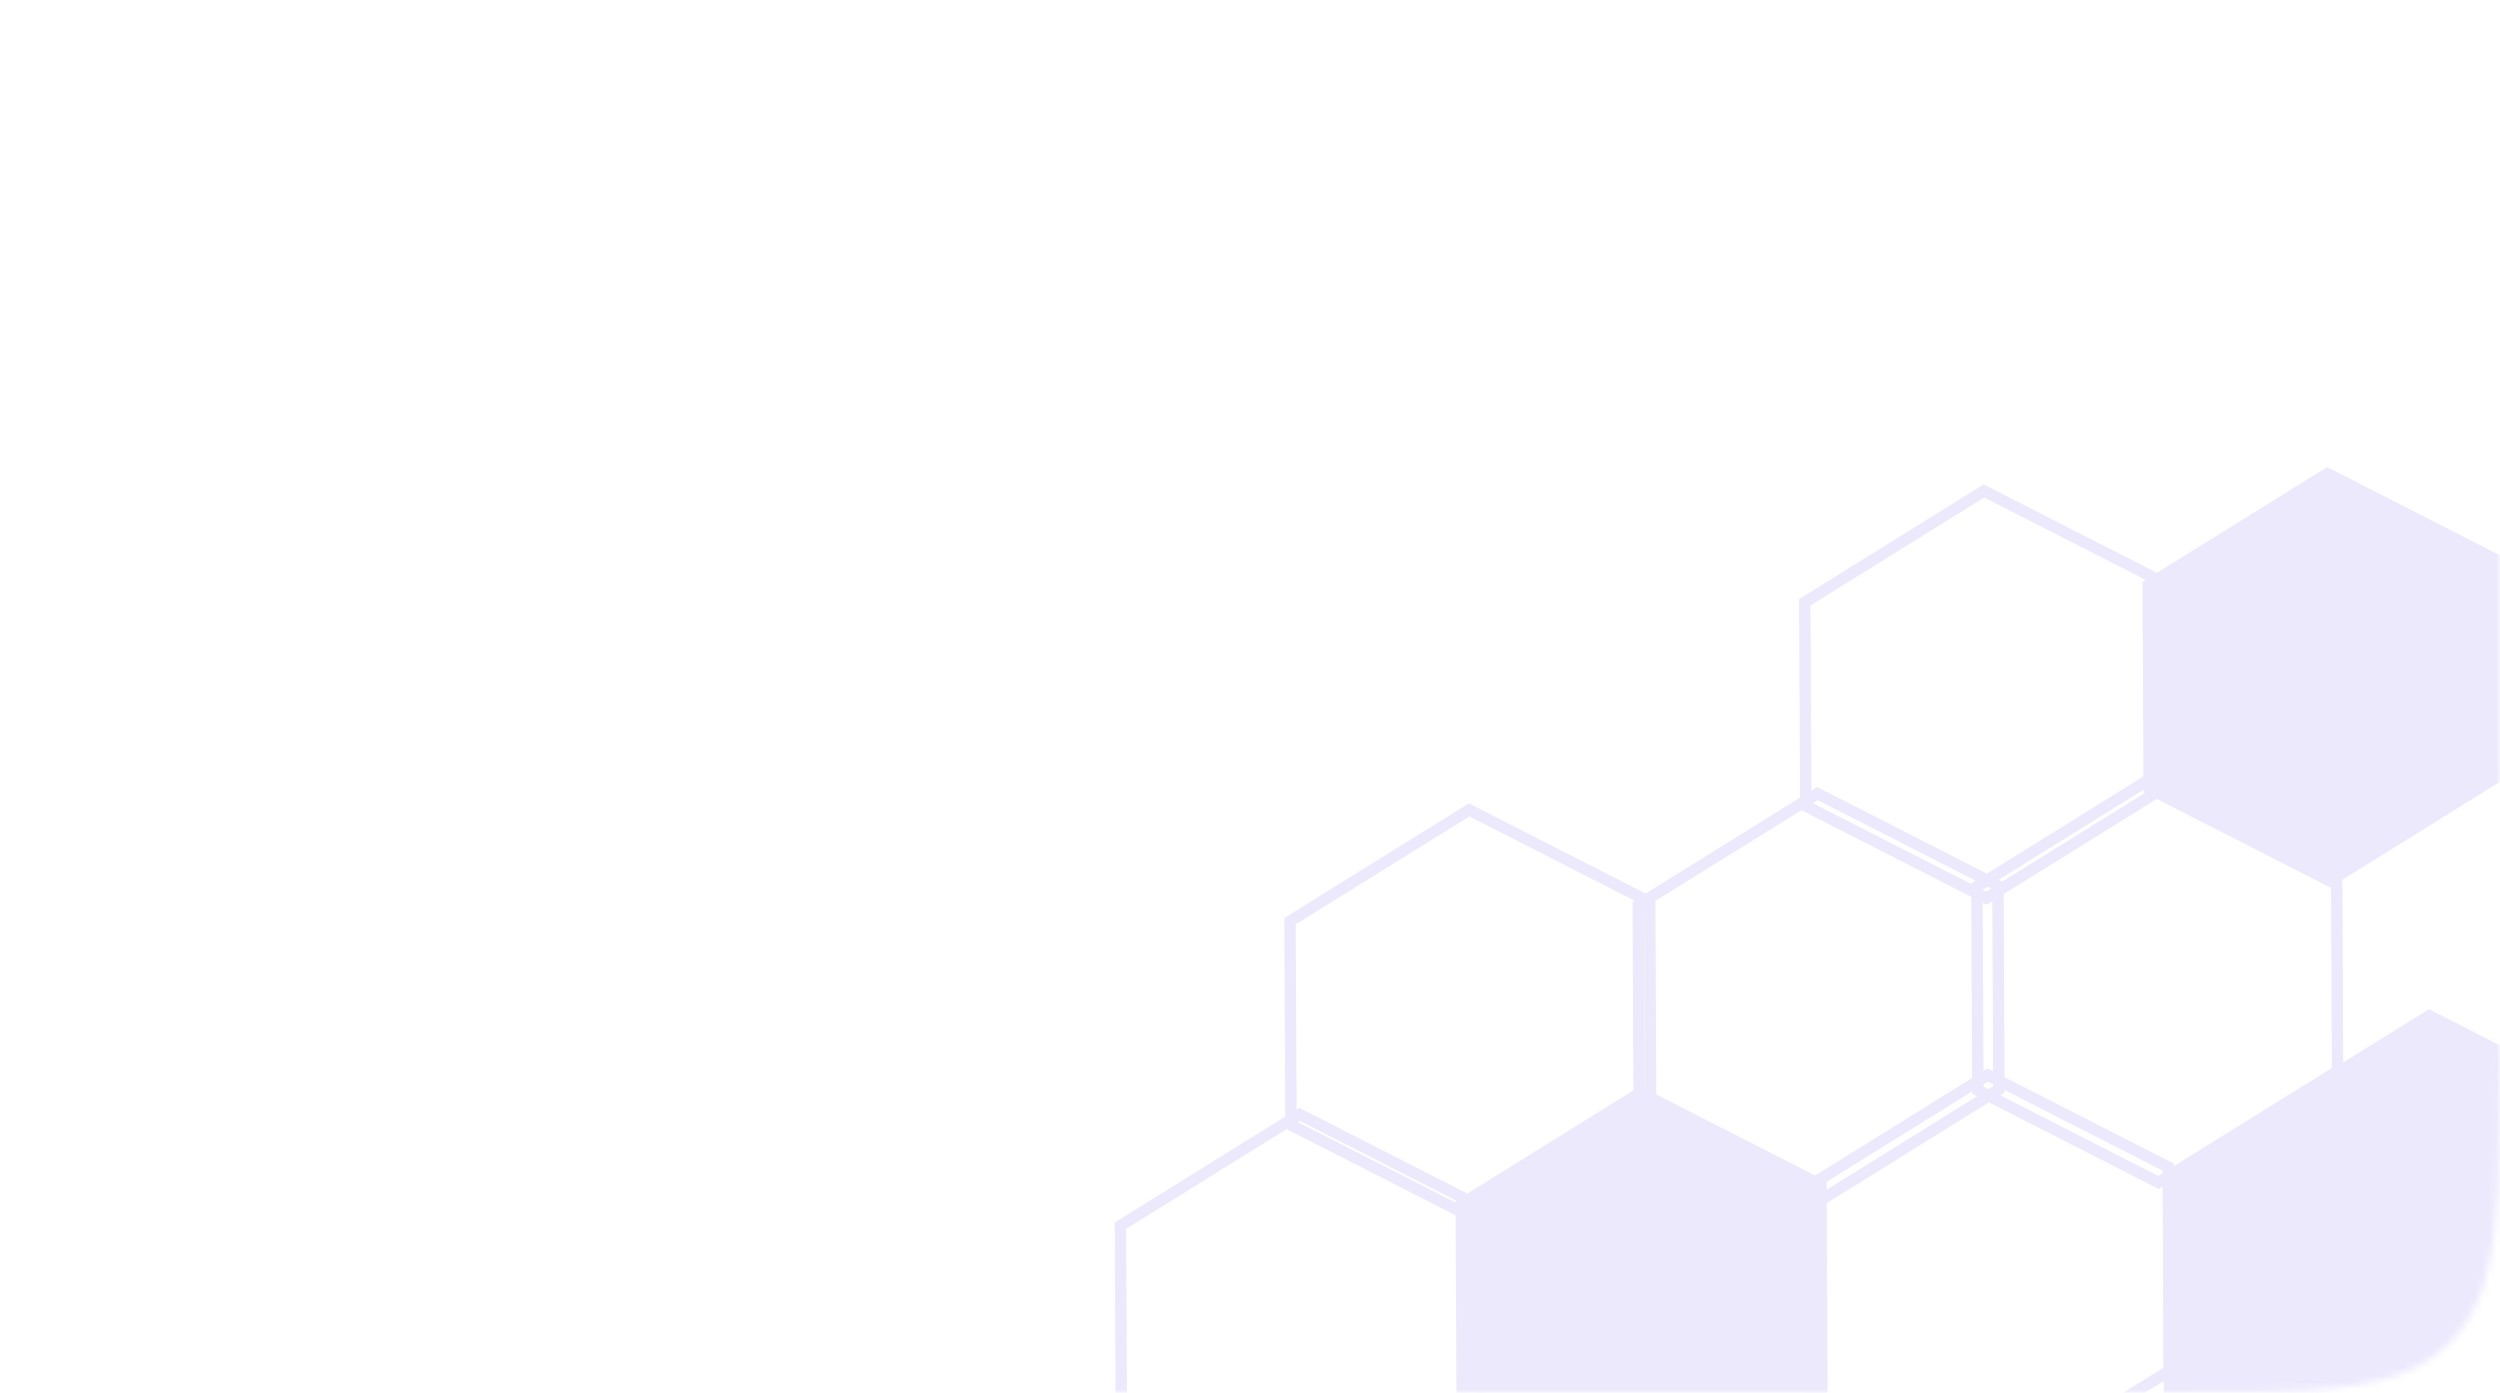 <svg width="350" height="195" viewBox="0 0 350 195" fill="none" xmlns="http://www.w3.org/2000/svg">
<mask id="mask0_1035_31808" style="mask-type:alpha" maskUnits="userSpaceOnUse" x="0" y="0" width="350" height="195">
<path opacity="0.76" d="M0 48C0 25.373 0 14.059 7.029 7.029C14.059 0 25.373 0 48 0H302C324.627 0 335.941 0 342.971 7.029C350 14.059 350 25.373 350 48V147C350 169.627 350 180.941 342.971 187.971C335.941 195 324.627 195 302 195H48C25.373 195 14.059 195 7.029 187.971C0 180.941 0 169.627 0 147V48Z" fill="black"/>
</mask>
<g mask="url(#mask0_1035_31808)">
<g opacity="0.2">
<path d="M303.561 163.889L303.559 163.401L303.127 163.18L278.679 150.703L278.28 150.5L277.899 150.737L253.581 165.846L253.2 166.083L253.202 166.533L253.332 194.118L253.335 194.606L253.767 194.827L278.215 207.303L278.614 207.507L278.995 207.27L303.313 192.161L303.694 191.924L303.692 191.474L303.561 163.889Z" stroke="#816FF0" stroke-width="1.598"/>
<path d="M279.713 124.485L279.711 123.997L279.278 123.777L254.83 111.3L254.432 111.097L254.05 111.334L229.733 126.443L229.352 126.679L229.354 127.129L229.484 154.715L229.487 155.203L229.919 155.423L254.367 167.9L254.766 168.103L255.147 167.867L279.464 152.758L279.846 152.521L279.844 152.071L279.713 124.485Z" stroke="#816FF0" stroke-width="1.598"/>
<path d="M327.13 121.926L327.127 121.438L326.695 121.217L302.247 108.741L301.848 108.537L301.467 108.774L277.149 123.883L276.768 124.12L276.77 124.57L276.901 152.155L276.903 152.643L277.335 152.864L301.783 165.34L302.182 165.544L302.563 165.307L326.881 150.198L327.262 149.961L327.26 149.511L327.13 121.926Z" stroke="#816FF0" stroke-width="1.598"/>
<path d="M303.034 82.123L303.032 81.635L302.599 81.415L278.151 68.938L277.753 68.734L277.371 68.971L253.054 84.08L252.673 84.317L252.675 84.767L252.805 112.353L252.808 112.841L253.24 113.061L277.688 125.538L278.087 125.741L278.468 125.504L302.786 110.395L303.167 110.159L303.165 109.709L303.034 82.123Z" stroke="#816FF0" stroke-width="1.598"/>
<path d="M351.118 79.699L351.116 79.211L350.683 78.991L326.235 66.514L325.837 66.311L325.455 66.547L301.138 81.656L300.757 81.893L300.759 82.343L300.889 109.929L300.892 110.417L301.324 110.637L325.772 123.114L326.171 123.317L326.552 123.08L350.869 107.971L351.251 107.735L351.249 107.285L351.118 79.699Z" fill="#816FF0" stroke="#816FF0" stroke-width="1.598"/>
<path d="M377.525 160.404L377.725 202.684L340.453 225.842L302.982 206.719L302.782 164.439L340.054 141.281L377.525 160.404Z" fill="#816FF0"/>
<path d="M254.935 166.379L254.933 165.891L254.501 165.67L230.053 153.194L229.654 152.99L229.273 153.227L204.955 168.336L204.574 168.573L204.576 169.023L204.706 196.609L204.709 197.096L205.141 197.317L229.589 209.794L229.988 209.997L230.369 209.76L254.687 194.651L255.068 194.414L255.066 193.964L254.935 166.379Z" fill="#816FF0" stroke="#816FF0" stroke-width="1.598"/>
<path d="M207.221 169.399L207.219 168.911L206.786 168.69L182.338 156.214L181.939 156.01L181.558 156.247L157.241 171.356L156.859 171.593L156.862 172.043L156.992 199.628L156.994 200.116L157.427 200.337L181.875 212.813L182.274 213.017L182.655 212.78L206.972 197.671L207.353 197.434L207.351 196.984L207.221 169.399Z" stroke="#816FF0" stroke-width="1.598"/>
<path d="M230.962 126.773L230.959 126.285L230.527 126.065L206.079 113.588L205.68 113.385L205.299 113.621L180.981 128.73L180.6 128.967L180.602 129.417L180.733 157.003L180.735 157.491L181.167 157.711L205.615 170.188L206.014 170.391L206.395 170.154L230.713 155.045L231.094 154.809L231.092 154.359L230.962 126.773Z" stroke="#816FF0" stroke-width="1.598"/>
</g>
</g>
</svg>
